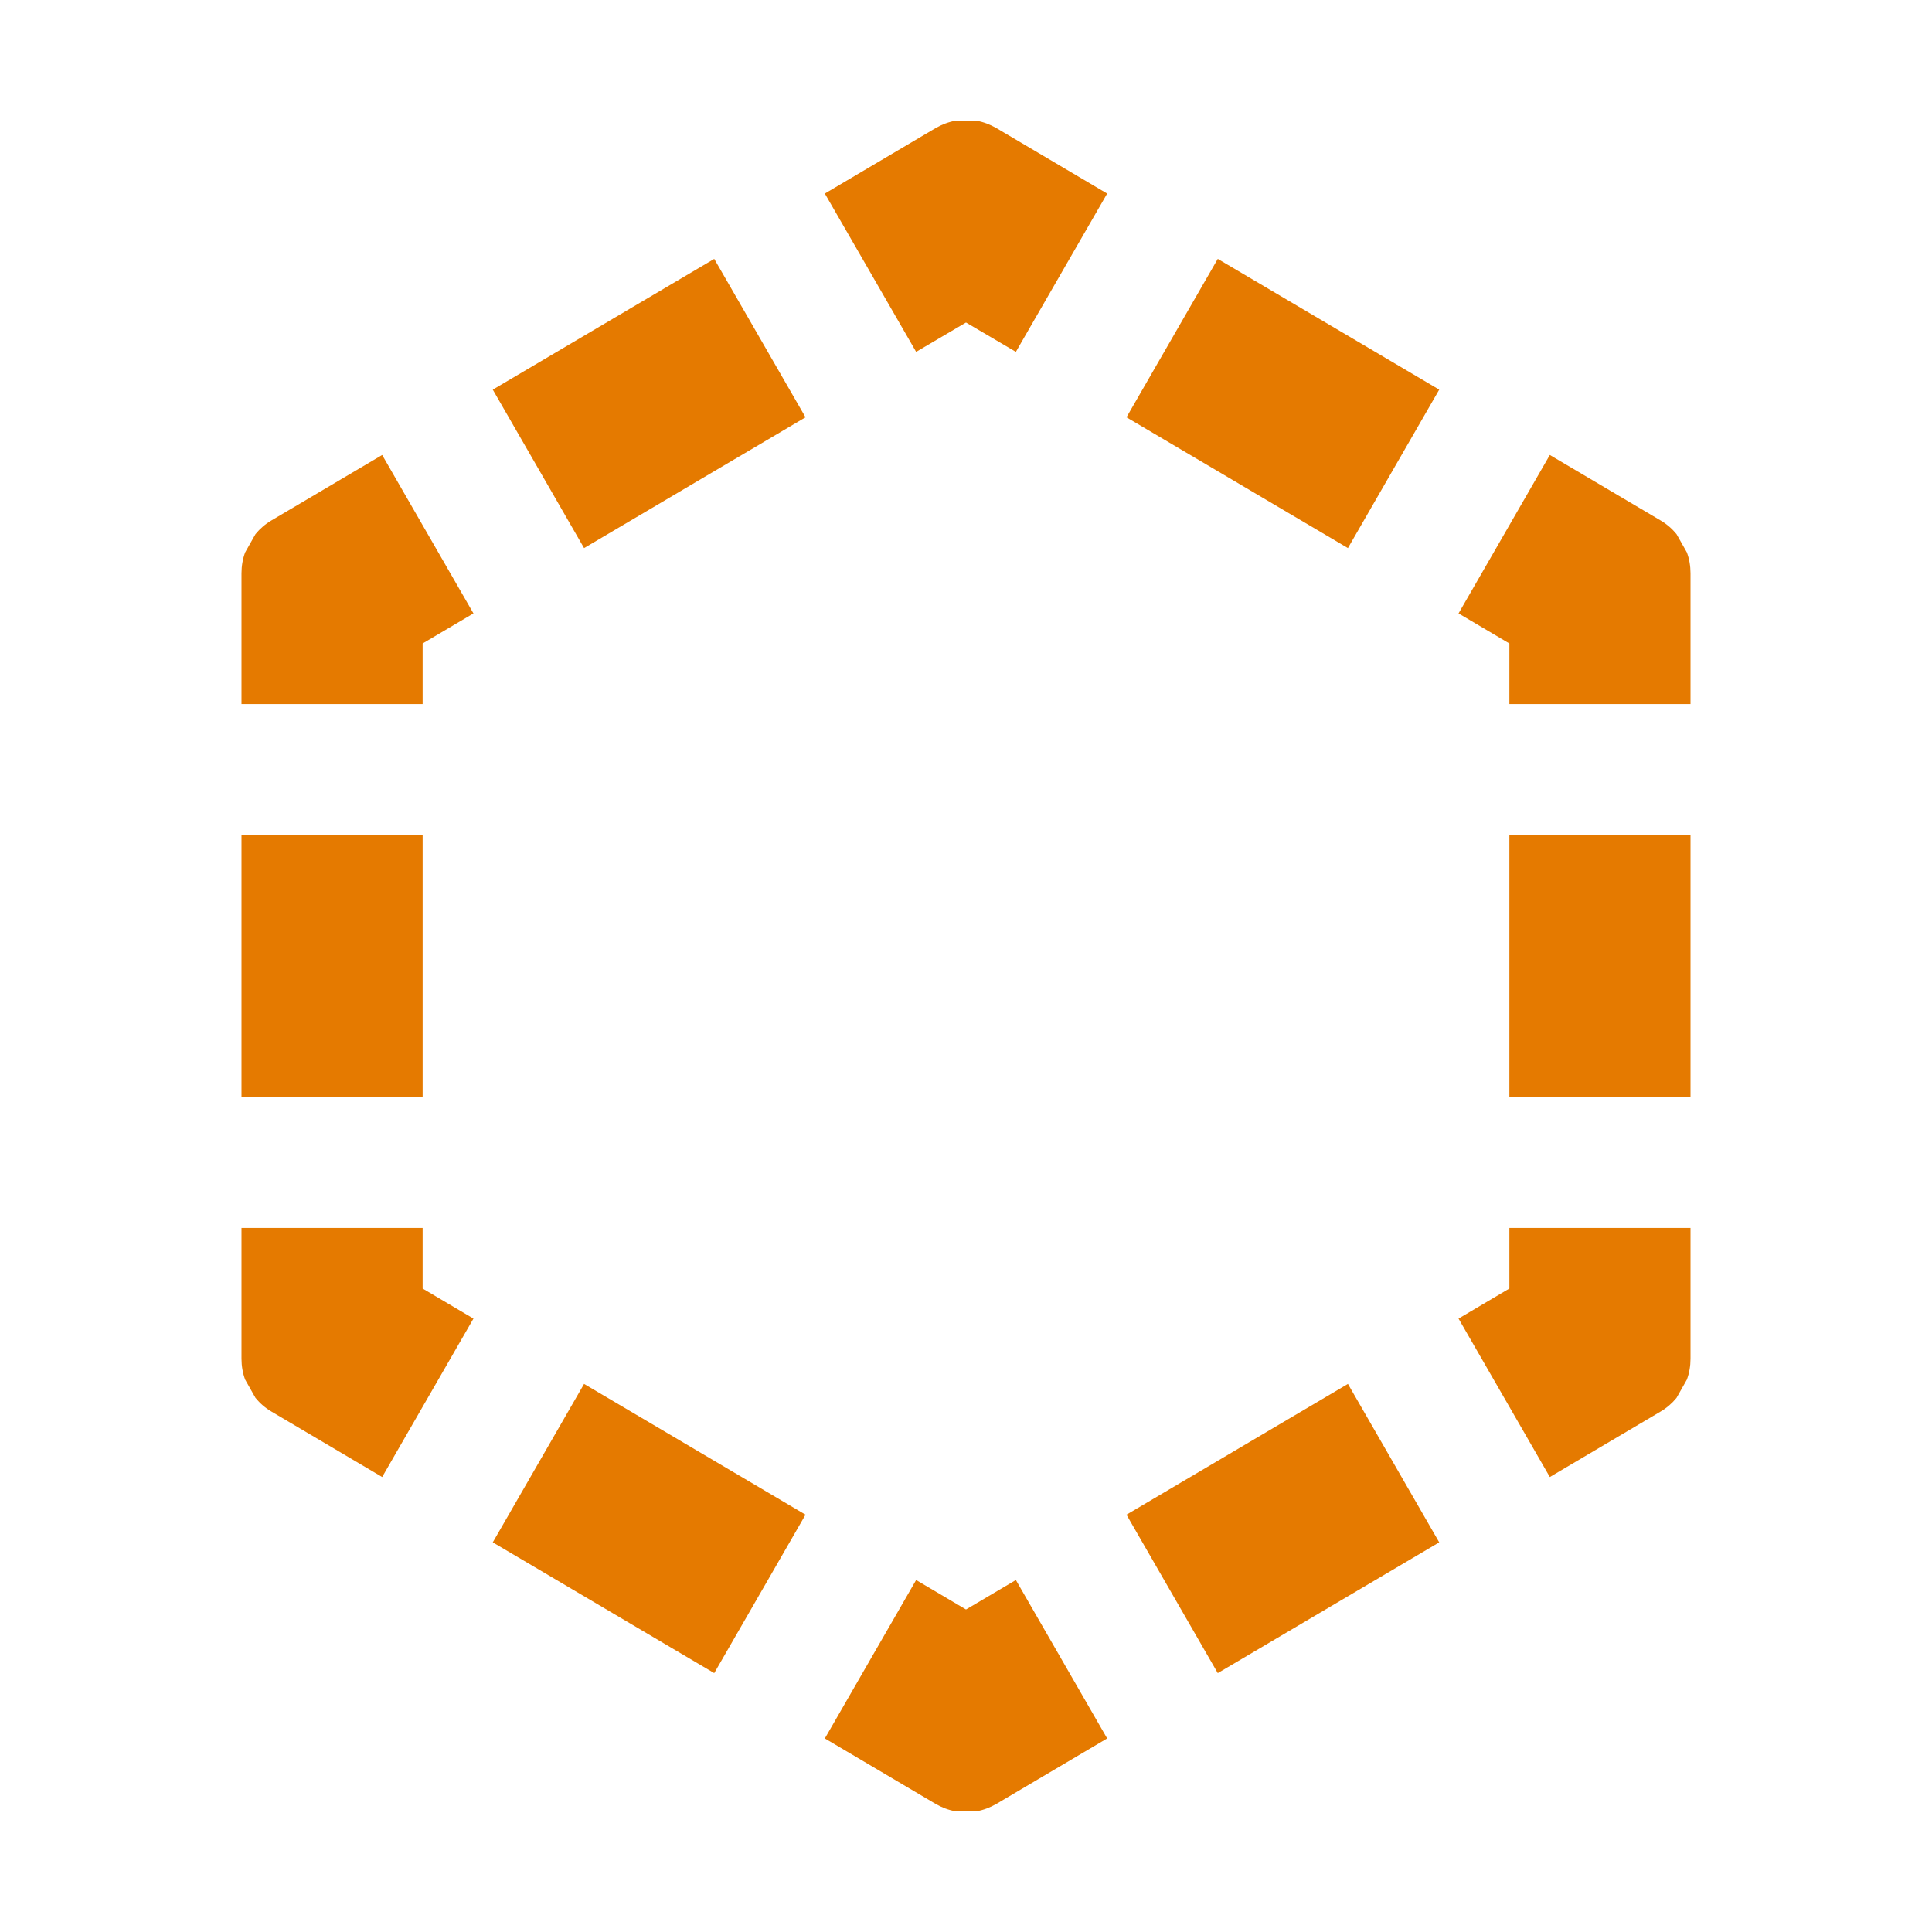 <svg aria-hidden="true" class="color-override" fill="#e57a00" focusable="false" height="16" progress="0.562" role="img" style="--icon-color: #e57a00;" viewbox="1 1 14 14" width="16"><path d="M2 4.747C2 4.687 2.01 4.629 2.03 4.575L2.116 4.423C2.153 4.378 2.197 4.34 2.248 4.31L3.165 3.768L3.921 5.08L3.5 5.329V5.831H2V4.747Z"></path><path d="M4.837 4.539L4.081 3.227L5.915 2.144L6.671 3.456L4.837 4.539Z"></path><path d="M7.587 2.914L6.831 1.603L7.748 1.061C7.8 1.031 7.855 1.01 7.912 1H8.088C8.145 1.01 8.2 1.031 8.252 1.061L9.169 1.603L8.413 2.914L8 2.671L7.587 2.914Z"></path><path d="M9.329 3.456L10.085 2.144L11.919 3.227L11.163 4.539L9.329 3.456Z"></path><path d="M12.079 5.08L12.835 3.768L13.752 4.31C13.803 4.34 13.847 4.378 13.884 4.423L13.97 4.575C13.99 4.629 14 4.687 14 4.747V5.831H12.5V5.329L12.079 5.08Z"></path><path d="M12.5 6.916H14V9.084H12.5V6.916Z"></path><path d="M12.5 10.169H14V11.253C14 11.313 13.99 11.371 13.97 11.425L13.884 11.577C13.847 11.622 13.803 11.66 13.752 11.69L12.835 12.232L12.079 10.92L12.5 10.671V10.169Z"></path><path d="M11.163 11.461L11.919 12.773L10.085 13.856L9.329 12.544L11.163 11.461Z"></path><path d="M8.413 13.085L9.169 14.397L8.252 14.939C8.2 14.969 8.145 14.99 8.088 15H7.912C7.855 14.99 7.8 14.969 7.748 14.939L6.831 14.397L7.587 13.085L8 13.329L8.413 13.085Z"></path><path d="M6.671 12.544L5.915 13.856L4.081 12.773L4.837 11.461L6.671 12.544Z"></path><path d="M3.921 10.92L3.165 12.232L2.248 11.69C2.197 11.66 2.153 11.622 2.116 11.577L2.03 11.425C2.01 11.371 2 11.313 2 11.253V10.169H3.5V10.671L3.921 10.92Z"></path><path d="M3.5 9.084H2V6.916H3.5V9.084Z"></path></svg>